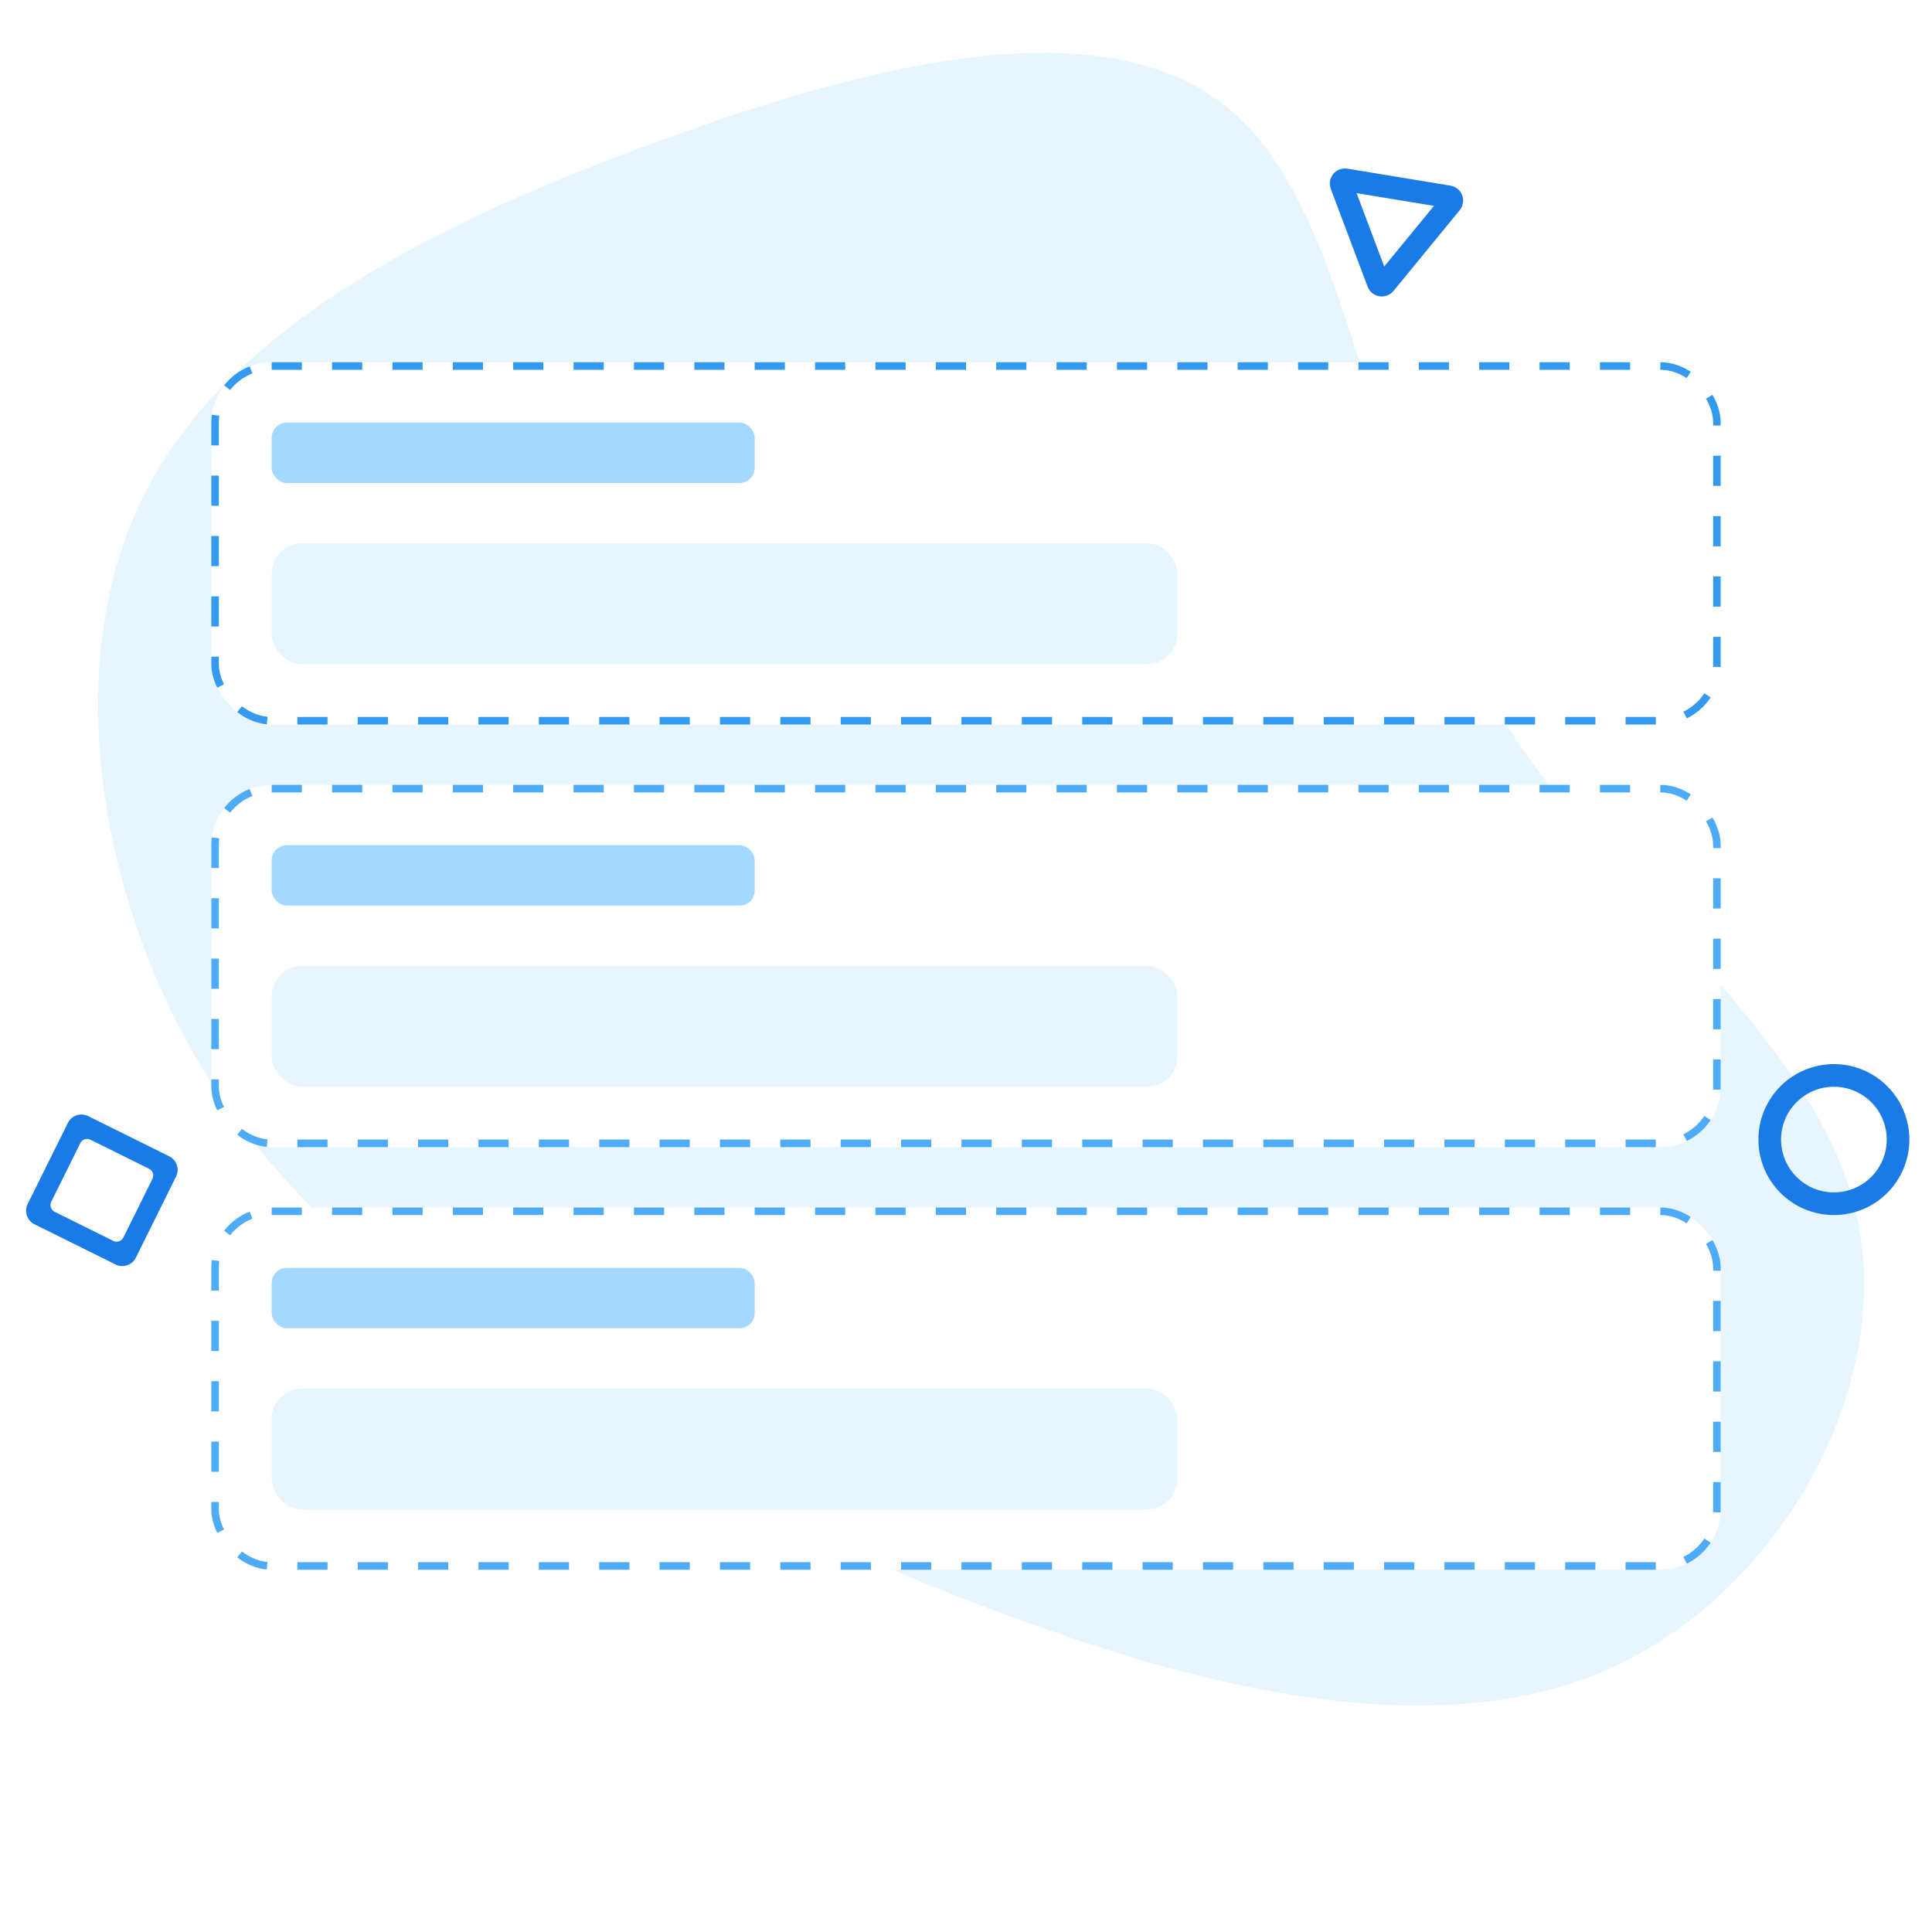 <svg width="256" height="256" viewBox="0 0 256 256" fill="none" xmlns="http://www.w3.org/2000/svg">
<path d="M77.061 186.361C58.934 175.33 38.842 162.336 26.152 140.427C13.311 118.668 7.873 87.996 19.052 65.633C30.231 43.27 58.178 29.218 87.485 18.641C116.641 7.913 147.157 0.812 163.17 14.713C179.334 28.463 180.996 63.518 196.102 90.262C211.058 117.157 239.459 135.894 245.652 159.465C251.846 183.036 235.984 211.292 212.569 221.415C189.304 231.388 158.638 223.228 135.071 214.616C111.656 206.154 95.341 197.24 77.061 186.361Z" fill="#E7F5FF"/>
<path d="M177.74 24.498C177.604 24.138 177.909 23.766 178.289 23.829L191.961 26.081C192.341 26.144 192.511 26.594 192.266 26.892L183.48 37.606C183.236 37.903 182.761 37.825 182.625 37.465L177.74 24.498Z" stroke="#1A7AE6" stroke-width="3"/>
<circle cx="243" cy="151" r="8.5" stroke="#1A7AE6" stroke-width="3"/>
<path fill-rule="evenodd" clip-rule="evenodd" d="M11.673 147.888C10.683 147.398 9.483 147.802 8.993 148.792L3.664 159.544C3.174 160.534 3.578 161.734 4.568 162.224L15.32 167.553C16.31 168.043 17.51 167.638 18 166.649L23.329 155.897C23.819 154.907 23.415 153.707 22.425 153.216L11.673 147.888ZM11.982 151.018C11.487 150.772 10.887 150.975 10.642 151.47L6.794 159.235C6.549 159.73 6.751 160.33 7.246 160.575L15.011 164.423C15.506 164.668 16.106 164.466 16.351 163.971L20.199 156.206C20.444 155.711 20.242 155.111 19.747 154.866L11.982 151.018Z" fill="#1A7AE6"/>
<g filter="url(#filter0_d)">
<rect x="28" y="48" width="200" height="48" rx="8" fill="white"/>
<rect x="36" y="56" width="64" height="8" rx="2" fill="#A5D8FF"/>
<rect x="36" y="72" width="120" height="16" rx="4" fill="#E7F5FF"/>
<rect x="28.5" y="48.5" width="199" height="47" rx="7.5" stroke="#339AF0" stroke-dasharray="4 4"/>
</g>
<g filter="url(#filter1_d)">
<rect x="28" y="104" width="200" height="48" rx="8" fill="white"/>
<rect x="36" y="112" width="64" height="8" rx="2" fill="#A5D8FF"/>
<rect x="36" y="128" width="120" height="16" rx="4" fill="#E7F5FF"/>
<rect x="28.5" y="104.5" width="199" height="47" rx="7.5" stroke="#4DABF7" stroke-dasharray="4 4"/>
</g>
<g filter="url(#filter2_d)">
<rect x="28" y="160" width="200" height="48" rx="8" fill="white"/>
<rect x="36" y="168" width="64" height="8" rx="2" fill="#A5D8FF"/>
<rect x="36" y="184" width="120" height="16" rx="4" fill="#E7F5FF"/>
<rect x="28.5" y="160.5" width="199" height="47" rx="7.5" stroke="#4DABF7" stroke-dasharray="4 4"/>
</g>
<defs>
<filter id="filter0_d" x="24" y="44" width="208" height="56" filterUnits="userSpaceOnUse" color-interpolation-filters="sRGB">
<feFlood flood-opacity="0" result="BackgroundImageFix"/>
<feColorMatrix in="SourceAlpha" type="matrix" values="0 0 0 0 0 0 0 0 0 0 0 0 0 0 0 0 0 0 127 0" result="hardAlpha"/>
<feOffset/>
<feGaussianBlur stdDeviation="2"/>
<feColorMatrix type="matrix" values="0 0 0 0 0.278 0 0 0 0 0.573 0 0 0 0 0.922 0 0 0 0.08 0"/>
<feBlend mode="normal" in2="BackgroundImageFix" result="effect1_dropShadow"/>
<feBlend mode="normal" in="SourceGraphic" in2="effect1_dropShadow" result="shape"/>
</filter>
<filter id="filter1_d" x="24" y="100" width="208" height="56" filterUnits="userSpaceOnUse" color-interpolation-filters="sRGB">
<feFlood flood-opacity="0" result="BackgroundImageFix"/>
<feColorMatrix in="SourceAlpha" type="matrix" values="0 0 0 0 0 0 0 0 0 0 0 0 0 0 0 0 0 0 127 0" result="hardAlpha"/>
<feOffset/>
<feGaussianBlur stdDeviation="2"/>
<feColorMatrix type="matrix" values="0 0 0 0 0.278 0 0 0 0 0.573 0 0 0 0 0.922 0 0 0 0.08 0"/>
<feBlend mode="normal" in2="BackgroundImageFix" result="effect1_dropShadow"/>
<feBlend mode="normal" in="SourceGraphic" in2="effect1_dropShadow" result="shape"/>
</filter>
<filter id="filter2_d" x="24" y="156" width="208" height="56" filterUnits="userSpaceOnUse" color-interpolation-filters="sRGB">
<feFlood flood-opacity="0" result="BackgroundImageFix"/>
<feColorMatrix in="SourceAlpha" type="matrix" values="0 0 0 0 0 0 0 0 0 0 0 0 0 0 0 0 0 0 127 0" result="hardAlpha"/>
<feOffset/>
<feGaussianBlur stdDeviation="2"/>
<feColorMatrix type="matrix" values="0 0 0 0 0.278 0 0 0 0 0.573 0 0 0 0 0.922 0 0 0 0.08 0"/>
<feBlend mode="normal" in2="BackgroundImageFix" result="effect1_dropShadow"/>
<feBlend mode="normal" in="SourceGraphic" in2="effect1_dropShadow" result="shape"/>
</filter>
</defs>
</svg>
